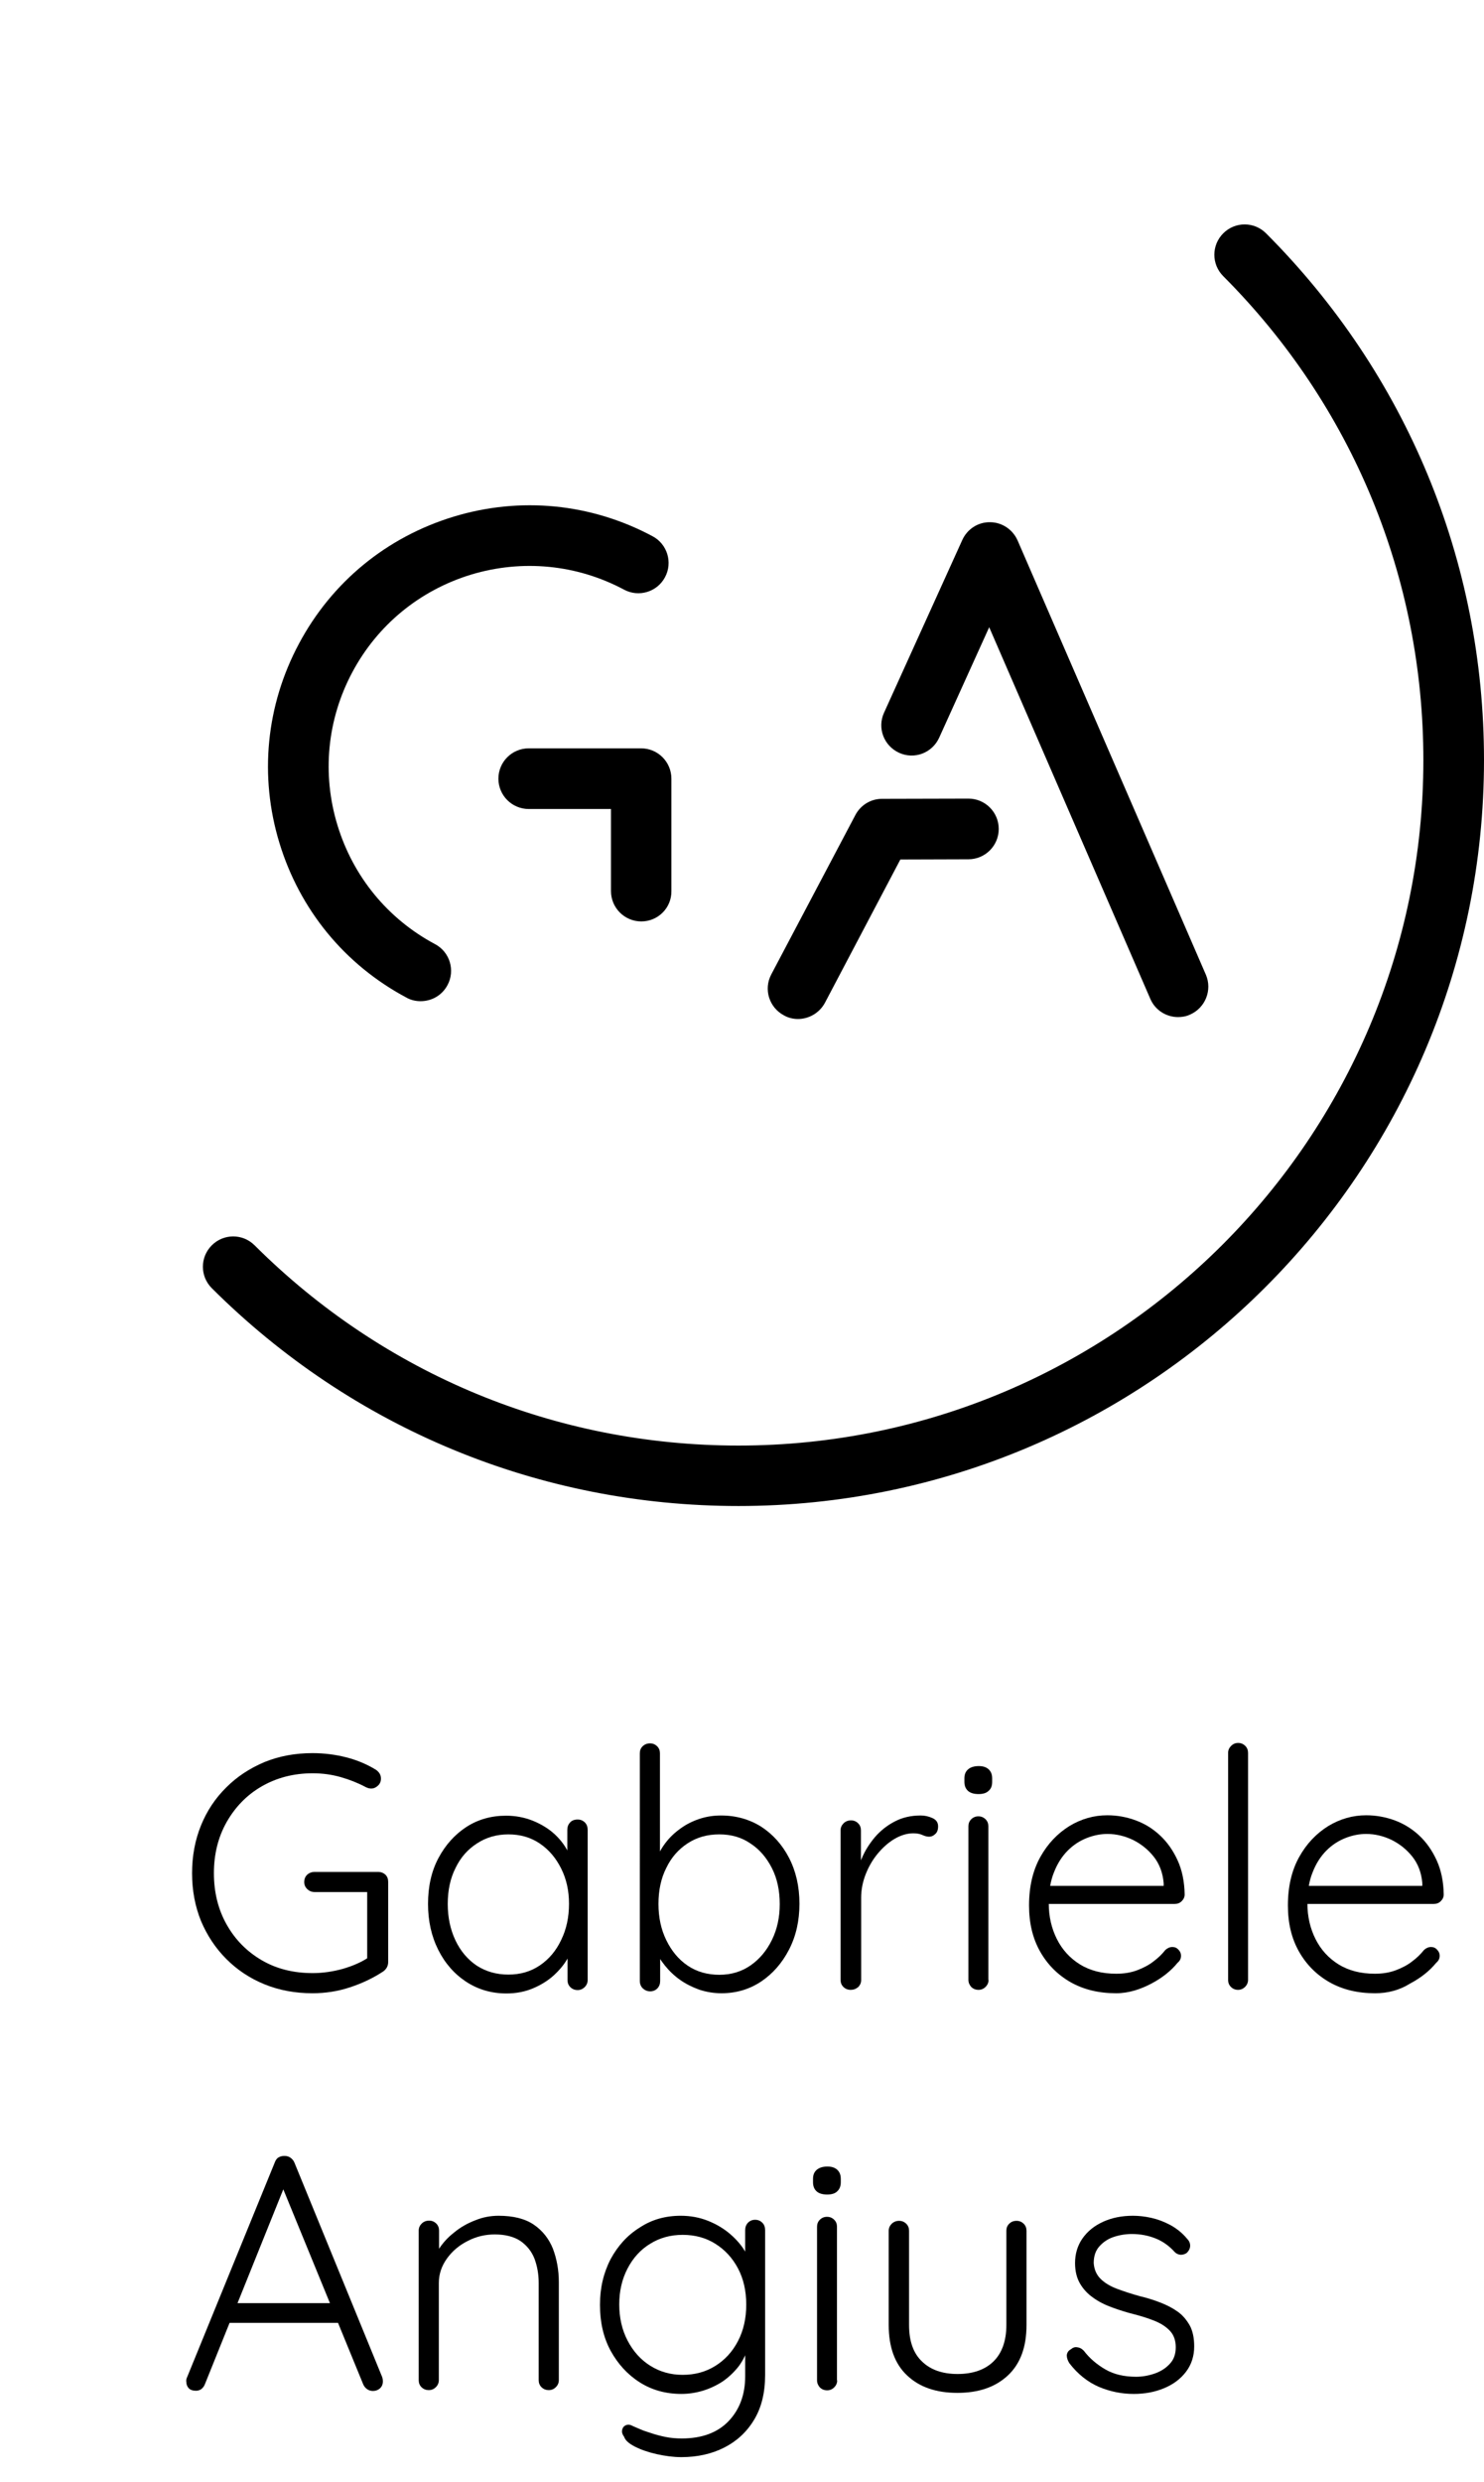 <?xml version="1.0" encoding="utf-8"?>
<!-- Generator: Adobe Illustrator 23.0.0, SVG Export Plug-In . SVG Version: 6.00 Build 0)  -->
<svg version="1.1" id="Livello_1" xmlns="http://www.w3.org/2000/svg" xmlns:xlink="http://www.w3.org/1999/xlink" x="0px" y="0px"
	 viewBox="0 0 70 117" style="enable-background:new 0 0 70 117;" xml:space="preserve">
<g>
	<path d="M14.74,93.97c-0.82,0-1.57-0.14-2.26-0.42c-0.69-0.28-1.29-0.68-1.8-1.19c-0.51-0.51-0.91-1.11-1.2-1.8
		c-0.28-0.69-0.42-1.44-0.42-2.25c0-0.81,0.14-1.56,0.42-2.25c0.28-0.69,0.68-1.29,1.2-1.8c0.51-0.51,1.11-0.9,1.8-1.19
		c0.69-0.28,1.44-0.42,2.26-0.42c0.56,0,1.09,0.07,1.6,0.2c0.51,0.13,0.98,0.33,1.4,0.59c0.07,0.05,0.13,0.11,0.17,0.18
		c0.04,0.07,0.06,0.14,0.06,0.23c0,0.14-0.05,0.25-0.15,0.34c-0.1,0.09-0.2,0.13-0.31,0.13c-0.05,0-0.1-0.01-0.14-0.02
		c-0.04-0.02-0.09-0.03-0.14-0.06c-0.36-0.19-0.74-0.34-1.16-0.46c-0.42-0.12-0.86-0.18-1.32-0.18c-0.9,0-1.7,0.21-2.41,0.62
		s-1.25,0.98-1.65,1.68c-0.4,0.71-0.6,1.51-0.6,2.41c0,0.9,0.2,1.71,0.6,2.42c0.4,0.71,0.95,1.27,1.65,1.68
		c0.7,0.41,1.5,0.61,2.41,0.61c0.47,0,0.95-0.07,1.42-0.2c0.48-0.14,0.89-0.32,1.23-0.55l-0.08,0.33v-3.62l0.24,0.22h-2.72
		c-0.14,0-0.25-0.05-0.35-0.14c-0.09-0.09-0.14-0.2-0.14-0.33c0-0.15,0.05-0.26,0.14-0.35c0.09-0.08,0.21-0.13,0.35-0.13h2.99
		c0.15,0,0.26,0.05,0.35,0.13c0.09,0.09,0.13,0.2,0.13,0.34v3.79c0,0.08-0.02,0.16-0.06,0.24c-0.04,0.07-0.1,0.14-0.17,0.19
		c-0.47,0.31-0.99,0.56-1.57,0.75C15.94,93.88,15.35,93.97,14.74,93.97z"/>
	<path d="M27.25,85.78c0.14,0,0.25,0.05,0.34,0.14c0.09,0.09,0.13,0.21,0.13,0.35v7.08c0,0.13-0.05,0.24-0.14,0.33
		c-0.09,0.09-0.2,0.14-0.33,0.14c-0.15,0-0.26-0.05-0.35-0.14c-0.09-0.09-0.13-0.2-0.13-0.33v-1.87l0.28-0.11
		c0,0.28-0.08,0.58-0.24,0.89c-0.16,0.31-0.39,0.59-0.67,0.85c-0.28,0.26-0.62,0.47-1,0.63c-0.38,0.16-0.8,0.24-1.25,0.24
		c-0.7,0-1.33-0.18-1.9-0.55c-0.56-0.37-1-0.87-1.32-1.51c-0.32-0.64-0.48-1.36-0.48-2.16c0-0.82,0.16-1.54,0.49-2.16
		c0.33-0.62,0.77-1.11,1.32-1.47c0.56-0.36,1.18-0.53,1.87-0.53c0.45,0,0.87,0.08,1.27,0.24c0.39,0.16,0.74,0.37,1.03,0.64
		c0.29,0.27,0.52,0.58,0.68,0.94c0.16,0.35,0.24,0.72,0.24,1.09l-0.33-0.24v-2c0-0.14,0.04-0.25,0.13-0.35
		C26.98,85.82,27.1,85.78,27.25,85.78z M23.98,93.09c0.56,0,1.05-0.14,1.48-0.43c0.43-0.29,0.77-0.69,1.01-1.2
		c0.25-0.51,0.37-1.08,0.37-1.71c0-0.61-0.12-1.16-0.37-1.66c-0.25-0.5-0.58-0.89-1.01-1.18c-0.43-0.29-0.92-0.43-1.48-0.43
		c-0.55,0-1.04,0.14-1.47,0.42c-0.44,0.28-0.78,0.66-1.02,1.16c-0.25,0.49-0.37,1.06-0.37,1.7c0,0.63,0.12,1.2,0.36,1.71
		c0.24,0.51,0.58,0.91,1.01,1.2C22.93,92.95,23.42,93.09,23.98,93.09z"/>
	<path d="M34.01,85.59c0.71,0,1.34,0.18,1.9,0.53c0.55,0.36,0.99,0.85,1.31,1.47c0.32,0.62,0.49,1.34,0.49,2.16
		c0,0.8-0.16,1.52-0.49,2.16c-0.33,0.64-0.77,1.14-1.32,1.51c-0.56,0.37-1.18,0.55-1.87,0.55c-0.37,0-0.72-0.06-1.05-0.17
		c-0.33-0.12-0.63-0.27-0.9-0.46c-0.27-0.19-0.51-0.42-0.72-0.68c-0.21-0.26-0.38-0.54-0.5-0.83l0.28-0.22v1.78
		c0,0.14-0.04,0.25-0.13,0.35c-0.09,0.09-0.2,0.14-0.34,0.14c-0.14,0-0.25-0.05-0.35-0.14c-0.09-0.09-0.14-0.21-0.14-0.35V82.66
		c0-0.13,0.04-0.24,0.13-0.33c0.09-0.09,0.21-0.14,0.35-0.14c0.14,0,0.25,0.05,0.34,0.14c0.09,0.09,0.13,0.2,0.13,0.33v5.27
		l-0.22-0.13c0.1-0.32,0.26-0.62,0.46-0.89c0.2-0.27,0.44-0.5,0.72-0.7c0.27-0.2,0.57-0.35,0.9-0.46
		C33.32,85.64,33.66,85.59,34.01,85.59z M33.93,86.48c-0.57,0-1.06,0.14-1.49,0.42c-0.43,0.28-0.77,0.66-1.01,1.16
		c-0.25,0.49-0.37,1.06-0.37,1.7c0,0.63,0.12,1.2,0.37,1.71s0.58,0.91,1.01,1.2c0.43,0.29,0.93,0.43,1.49,0.43
		c0.56,0,1.05-0.15,1.47-0.44c0.42-0.29,0.76-0.69,1.01-1.2c0.25-0.51,0.37-1.07,0.37-1.69c0-0.64-0.12-1.21-0.37-1.7
		c-0.25-0.49-0.58-0.88-1.01-1.16C34.98,86.62,34.49,86.48,33.93,86.48z"/>
	<path d="M40.13,93.81c-0.15,0-0.26-0.05-0.35-0.14c-0.09-0.09-0.13-0.2-0.13-0.33v-7.05c0-0.13,0.05-0.24,0.14-0.33
		c0.09-0.09,0.21-0.14,0.35-0.14c0.14,0,0.25,0.05,0.34,0.14c0.09,0.09,0.13,0.2,0.13,0.33v2.36l-0.24,0.05
		c0.03-0.37,0.12-0.73,0.28-1.09c0.15-0.36,0.36-0.69,0.62-1c0.26-0.3,0.57-0.55,0.94-0.74c0.36-0.19,0.77-0.28,1.22-0.28
		c0.19,0,0.37,0.04,0.55,0.12c0.18,0.08,0.27,0.21,0.27,0.39c0,0.16-0.04,0.28-0.13,0.36c-0.08,0.08-0.18,0.13-0.3,0.13
		c-0.09,0-0.2-0.03-0.31-0.08c-0.11-0.05-0.25-0.08-0.43-0.08c-0.29,0-0.59,0.09-0.88,0.26c-0.29,0.17-0.56,0.41-0.8,0.7
		c-0.24,0.29-0.43,0.62-0.57,0.98c-0.14,0.36-0.21,0.73-0.21,1.09v3.89c0,0.13-0.05,0.24-0.14,0.33
		C40.37,93.77,40.26,93.81,40.13,93.81z"/>
	<path d="M46.16,84.58c-0.22,0-0.39-0.05-0.5-0.15c-0.11-0.1-0.17-0.24-0.17-0.43v-0.16c0-0.19,0.06-0.33,0.18-0.43
		c0.12-0.1,0.29-0.15,0.5-0.15c0.2,0,0.35,0.05,0.46,0.15c0.11,0.1,0.17,0.24,0.17,0.43V84c0,0.19-0.05,0.33-0.17,0.43
		C46.53,84.53,46.37,84.58,46.16,84.58z M46.63,93.34c0,0.13-0.05,0.24-0.14,0.33c-0.09,0.09-0.2,0.14-0.33,0.14
		c-0.15,0-0.26-0.05-0.35-0.14c-0.08-0.09-0.13-0.2-0.13-0.33v-7.24c0-0.13,0.04-0.24,0.13-0.33c0.09-0.09,0.2-0.14,0.34-0.14
		c0.14,0,0.25,0.05,0.34,0.14c0.09,0.09,0.13,0.2,0.13,0.33V93.34z"/>
	<path d="M52.65,93.97c-0.82,0-1.53-0.17-2.15-0.52c-0.61-0.35-1.09-0.83-1.44-1.45c-0.35-0.62-0.52-1.34-0.52-2.17
		c0-0.89,0.18-1.65,0.53-2.28s0.81-1.11,1.37-1.46c0.56-0.34,1.16-0.51,1.79-0.51c0.46,0,0.91,0.08,1.34,0.24
		c0.44,0.16,0.82,0.4,1.16,0.72c0.34,0.32,0.61,0.71,0.82,1.17c0.21,0.46,0.32,1,0.33,1.6c0,0.13-0.05,0.23-0.14,0.32
		c-0.09,0.09-0.2,0.13-0.33,0.13H49.1l-0.19-0.85h6.18l-0.2,0.19v-0.32c-0.04-0.49-0.2-0.91-0.47-1.25c-0.27-0.34-0.6-0.6-0.98-0.79
		c-0.38-0.18-0.78-0.28-1.2-0.28c-0.31,0-0.64,0.06-0.97,0.19c-0.33,0.13-0.63,0.32-0.9,0.59c-0.27,0.27-0.49,0.61-0.65,1.02
		c-0.17,0.41-0.25,0.91-0.25,1.47c0,0.62,0.13,1.18,0.38,1.68s0.61,0.9,1.09,1.2c0.47,0.29,1.04,0.44,1.71,0.44
		c0.36,0,0.68-0.05,0.98-0.16c0.29-0.11,0.55-0.24,0.78-0.42c0.23-0.17,0.41-0.35,0.56-0.54c0.1-0.09,0.21-0.14,0.33-0.14
		c0.12,0,0.21,0.04,0.29,0.13c0.08,0.08,0.12,0.18,0.12,0.28c0,0.13-0.05,0.24-0.16,0.33c-0.31,0.38-0.72,0.71-1.23,0.98
		S53.25,93.97,52.65,93.97z"/>
	<path d="M58.87,93.34c0,0.13-0.05,0.24-0.14,0.33c-0.09,0.09-0.2,0.14-0.33,0.14c-0.14,0-0.25-0.05-0.34-0.14
		c-0.09-0.09-0.13-0.2-0.13-0.33v-10.7c0-0.13,0.05-0.24,0.14-0.33c0.09-0.09,0.2-0.14,0.33-0.14c0.14,0,0.25,0.05,0.34,0.14
		c0.09,0.09,0.13,0.2,0.13,0.33V93.34z"/>
	<path d="M64.86,93.97c-0.82,0-1.53-0.17-2.15-0.52c-0.61-0.35-1.09-0.83-1.44-1.45c-0.35-0.62-0.52-1.34-0.52-2.17
		c0-0.89,0.18-1.65,0.53-2.28c0.35-0.63,0.81-1.11,1.37-1.46c0.56-0.34,1.16-0.51,1.79-0.51c0.46,0,0.91,0.08,1.35,0.24
		c0.43,0.16,0.82,0.4,1.16,0.72c0.34,0.32,0.61,0.71,0.82,1.17c0.21,0.46,0.32,1,0.33,1.6c0,0.13-0.05,0.23-0.14,0.32
		c-0.09,0.09-0.2,0.13-0.33,0.13H61.3l-0.19-0.85h6.18l-0.2,0.19v-0.32c-0.04-0.49-0.2-0.91-0.47-1.25s-0.6-0.6-0.98-0.79
		c-0.38-0.18-0.78-0.28-1.2-0.28c-0.31,0-0.64,0.06-0.97,0.19c-0.33,0.13-0.63,0.32-0.9,0.59c-0.27,0.27-0.49,0.61-0.65,1.02
		c-0.17,0.41-0.25,0.91-0.25,1.47c0,0.62,0.13,1.18,0.38,1.68s0.61,0.9,1.09,1.2c0.47,0.29,1.04,0.44,1.71,0.44
		c0.36,0,0.68-0.05,0.98-0.16c0.29-0.11,0.55-0.24,0.78-0.42c0.23-0.17,0.41-0.35,0.56-0.54c0.1-0.09,0.21-0.14,0.33-0.14
		c0.12,0,0.21,0.04,0.29,0.13c0.08,0.08,0.12,0.18,0.12,0.28c0,0.13-0.05,0.24-0.16,0.33c-0.31,0.38-0.72,0.71-1.23,0.98
		C66.01,93.83,65.46,93.97,64.86,93.97z"/>
	<path d="M13.49,102.9l-3.82,9.49c-0.04,0.11-0.1,0.18-0.17,0.24c-0.07,0.05-0.16,0.08-0.25,0.08c-0.16,0-0.27-0.04-0.35-0.12
		c-0.07-0.08-0.11-0.18-0.11-0.29c-0.01-0.05-0.01-0.12,0.02-0.19l4.15-10.16c0.04-0.11,0.1-0.2,0.18-0.24
		c0.08-0.05,0.17-0.07,0.28-0.07c0.12,0,0.21,0.03,0.29,0.09s0.14,0.13,0.18,0.23l4.14,10.11c0.02,0.06,0.03,0.13,0.03,0.19
		c0,0.15-0.05,0.26-0.14,0.34c-0.09,0.08-0.2,0.12-0.33,0.12c-0.1,0-0.2-0.03-0.28-0.09c-0.08-0.06-0.14-0.13-0.18-0.23l-3.92-9.56
		L13.49,102.9z M10.58,109.51l0.39-0.93h4.88l0.19,0.93H10.58z"/>
	<path d="M23.52,104.46c0.69,0,1.25,0.14,1.66,0.42c0.41,0.28,0.71,0.66,0.9,1.13c0.18,0.48,0.28,1,0.28,1.58v4.62
		c0,0.13-0.05,0.24-0.14,0.33s-0.2,0.14-0.33,0.14c-0.15,0-0.26-0.05-0.35-0.14s-0.13-0.2-0.13-0.33v-4.58c0-0.42-0.07-0.8-0.2-1.15
		c-0.14-0.35-0.36-0.62-0.66-0.83c-0.3-0.2-0.71-0.31-1.21-0.31c-0.45,0-0.88,0.1-1.28,0.31c-0.4,0.2-0.73,0.48-0.98,0.83
		c-0.25,0.35-0.38,0.73-0.38,1.15v4.58c0,0.13-0.05,0.24-0.14,0.33s-0.2,0.14-0.33,0.14c-0.15,0-0.26-0.05-0.35-0.14
		c-0.09-0.09-0.13-0.2-0.13-0.33v-7.05c0-0.13,0.05-0.24,0.14-0.33c0.09-0.09,0.21-0.14,0.35-0.14c0.14,0,0.25,0.05,0.34,0.14
		c0.09,0.09,0.13,0.2,0.13,0.33v1.32l-0.36,0.57c0.02-0.34,0.13-0.66,0.32-0.97c0.19-0.31,0.44-0.59,0.75-0.83
		c0.3-0.25,0.64-0.44,1.01-0.58C22.77,104.53,23.14,104.46,23.52,104.46z"/>
	<path d="M32.11,104.46c0.46,0,0.89,0.08,1.29,0.24c0.4,0.16,0.75,0.37,1.05,0.63c0.3,0.26,0.53,0.53,0.7,0.82
		c0.17,0.29,0.25,0.56,0.25,0.83l-0.25-0.38v-1.46c0-0.14,0.04-0.25,0.13-0.35c0.09-0.09,0.2-0.14,0.34-0.14
		c0.14,0,0.25,0.05,0.34,0.14c0.09,0.09,0.13,0.21,0.13,0.35v6.83c0,0.83-0.17,1.53-0.52,2.11c-0.35,0.58-0.82,1.01-1.41,1.31
		c-0.59,0.3-1.27,0.45-2.02,0.45c-0.37,0-0.75-0.05-1.16-0.14c-0.4-0.09-0.75-0.21-1.04-0.36c-0.29-0.15-0.45-0.3-0.5-0.46
		c-0.07-0.09-0.11-0.19-0.1-0.28c0.01-0.09,0.04-0.17,0.12-0.23c0.1-0.07,0.22-0.08,0.34-0.02c0.12,0.06,0.3,0.13,0.53,0.23
		c0.09,0.03,0.23,0.08,0.42,0.14c0.18,0.06,0.4,0.12,0.65,0.17c0.25,0.05,0.5,0.07,0.76,0.07c0.94,0,1.68-0.27,2.2-0.81
		c0.52-0.54,0.79-1.25,0.79-2.12v-1.51l0.16,0.05c-0.09,0.37-0.25,0.69-0.46,0.98c-0.22,0.28-0.47,0.52-0.76,0.72
		c-0.29,0.19-0.61,0.34-0.94,0.44c-0.34,0.1-0.67,0.15-1.01,0.15c-0.73,0-1.39-0.18-1.97-0.55c-0.58-0.37-1.03-0.87-1.37-1.49
		c-0.34-0.63-0.5-1.35-0.5-2.16c0-0.8,0.17-1.51,0.5-2.15c0.34-0.63,0.79-1.13,1.37-1.49C30.74,104.64,31.39,104.46,32.11,104.46z
		 M32.2,105.36c-0.57,0-1.08,0.14-1.53,0.42c-0.46,0.28-0.81,0.67-1.07,1.17c-0.26,0.5-0.39,1.06-0.39,1.69
		c0,0.63,0.13,1.2,0.39,1.7c0.26,0.5,0.61,0.9,1.07,1.19c0.46,0.29,0.97,0.43,1.53,0.43c0.58,0,1.09-0.14,1.54-0.42
		c0.45-0.28,0.81-0.67,1.07-1.17c0.26-0.5,0.39-1.07,0.39-1.72c0-0.65-0.13-1.22-0.39-1.71c-0.26-0.49-0.62-0.88-1.07-1.16
		C33.3,105.5,32.78,105.36,32.2,105.36z"/>
	<path d="M39.02,103.46c-0.22,0-0.39-0.05-0.5-0.15c-0.11-0.1-0.17-0.24-0.17-0.43v-0.16c0-0.19,0.06-0.33,0.18-0.43
		c0.12-0.1,0.29-0.15,0.5-0.15c0.2,0,0.35,0.05,0.46,0.15c0.11,0.1,0.17,0.24,0.17,0.43v0.16c0,0.19-0.06,0.33-0.17,0.43
		C39.39,103.41,39.23,103.46,39.02,103.46z M39.49,112.22c0,0.13-0.05,0.24-0.14,0.33c-0.09,0.09-0.2,0.14-0.33,0.14
		c-0.15,0-0.26-0.05-0.35-0.14c-0.08-0.09-0.13-0.2-0.13-0.33v-7.24c0-0.13,0.04-0.24,0.13-0.33c0.09-0.09,0.2-0.14,0.34-0.14
		s0.25,0.05,0.34,0.14c0.09,0.09,0.13,0.2,0.13,0.33V112.22z"/>
	<path d="M47.95,104.7c0.14,0,0.25,0.05,0.34,0.14c0.09,0.09,0.13,0.2,0.13,0.33v4.44c0,1.04-0.29,1.83-0.88,2.38
		c-0.59,0.55-1.38,0.82-2.38,0.82c-1,0-1.79-0.27-2.37-0.82c-0.58-0.54-0.87-1.34-0.87-2.38v-4.44c0-0.13,0.05-0.24,0.14-0.33
		c0.09-0.09,0.21-0.14,0.35-0.14s0.25,0.05,0.34,0.14c0.09,0.09,0.13,0.2,0.13,0.33v4.44c0,0.76,0.2,1.33,0.61,1.72
		c0.4,0.39,0.96,0.59,1.68,0.59c0.72,0,1.29-0.2,1.69-0.59c0.4-0.39,0.61-0.97,0.61-1.72v-4.44c0-0.13,0.04-0.24,0.13-0.33
		C47.69,104.75,47.8,104.7,47.95,104.7z"/>
	<path d="M50.44,111.41c-0.08-0.13-0.12-0.25-0.12-0.37c0.01-0.12,0.07-0.22,0.2-0.29c0.08-0.07,0.18-0.11,0.29-0.09
		c0.11,0.01,0.21,0.06,0.31,0.16c0.28,0.37,0.63,0.66,1.03,0.89c0.4,0.23,0.88,0.34,1.44,0.34c0.29,0,0.58-0.05,0.87-0.15
		c0.29-0.1,0.53-0.25,0.72-0.46c0.19-0.2,0.28-0.46,0.28-0.78c0-0.32-0.09-0.58-0.28-0.78s-0.43-0.35-0.73-0.47
		c-0.3-0.12-0.62-0.22-0.97-0.31c-0.36-0.09-0.7-0.2-1.03-0.32c-0.33-0.12-0.63-0.27-0.89-0.46c-0.26-0.18-0.47-0.41-0.62-0.67
		c-0.15-0.26-0.23-0.58-0.23-0.96c0-0.44,0.12-0.83,0.35-1.16c0.24-0.34,0.56-0.6,0.98-0.79c0.42-0.19,0.89-0.28,1.4-0.28
		c0.27,0,0.56,0.03,0.87,0.1s0.6,0.18,0.9,0.34c0.29,0.16,0.56,0.37,0.79,0.65c0.09,0.09,0.14,0.2,0.14,0.32
		c0,0.12-0.05,0.23-0.16,0.34c-0.08,0.06-0.18,0.09-0.29,0.09c-0.11-0.01-0.2-0.05-0.28-0.13c-0.25-0.28-0.55-0.5-0.9-0.64
		c-0.35-0.14-0.72-0.21-1.12-0.21c-0.3,0-0.59,0.05-0.86,0.14c-0.27,0.09-0.49,0.24-0.67,0.44c-0.18,0.2-0.27,0.46-0.27,0.79
		c0.02,0.3,0.13,0.55,0.32,0.74c0.19,0.19,0.45,0.35,0.77,0.47s0.68,0.24,1.08,0.35c0.34,0.08,0.66,0.18,0.97,0.3
		c0.31,0.12,0.58,0.26,0.82,0.43c0.24,0.17,0.42,0.39,0.57,0.65c0.14,0.26,0.21,0.59,0.21,0.99c0,0.46-0.13,0.86-0.39,1.2
		c-0.26,0.34-0.6,0.59-1.03,0.77c-0.43,0.18-0.91,0.27-1.43,0.27c-0.57,0-1.11-0.11-1.64-0.33
		C51.31,112.3,50.84,111.93,50.44,111.41z"/>
</g>
<g>
	<g>
		<g>
			<path d="M55.57,47.95c-0.55,0-1.08-0.32-1.31-0.86l-7.6-17.52l-2.36,5.21c-0.33,0.72-1.17,1.04-1.89,0.71
				c-0.72-0.33-1.04-1.17-0.71-1.89l3.69-8.14c0.23-0.51,0.74-0.85,1.31-0.84c0.56,0,1.07,0.34,1.3,0.86l8.88,20.47
				c0.31,0.72-0.02,1.56-0.74,1.88C55.95,47.92,55.75,47.95,55.57,47.95z"/>
		</g>
		<g>
			<path d="M37.64,48.04c-0.22,0-0.45-0.05-0.66-0.17c-0.7-0.37-0.97-1.23-0.6-1.93l3.97-7.52c0.25-0.47,0.73-0.76,1.26-0.76
				l4.07-0.01c0,0,0,0,0,0c0.79,0,1.43,0.64,1.43,1.43c0,0.79-0.64,1.43-1.43,1.43l-3.21,0.01l-3.56,6.76
				C38.65,47.76,38.15,48.04,37.64,48.04z"/>
		</g>
	</g>
	<g>
		<g>
			<path d="M30.25,43.44c-0.79,0-1.43-0.64-1.43-1.43v-3.87h-3.88c-0.79,0-1.43-0.64-1.43-1.43c0-0.79,0.64-1.43,1.43-1.43h5.3
				c0.79,0,1.43,0.64,1.43,1.43v5.3C31.68,42.8,31.04,43.44,30.25,43.44z"/>
		</g>
		<g>
			<path d="M19.84,47.2c-0.23,0-0.46-0.05-0.67-0.17c-2.91-1.55-5.03-4.14-5.99-7.29c-0.96-3.15-0.63-6.49,0.92-9.39
				c1.55-2.91,4.14-5.03,7.29-5.99c3.15-0.96,6.49-0.63,9.39,0.92c0.7,0.37,0.96,1.24,0.59,1.93c-0.37,0.7-1.24,0.96-1.93,0.59
				c-2.23-1.19-4.8-1.44-7.22-0.71c-2.42,0.74-4.41,2.37-5.6,4.6c-1.19,2.23-1.44,4.8-0.7,7.22c0.74,2.42,2.37,4.41,4.6,5.6
				c0.7,0.37,0.96,1.24,0.59,1.93C20.85,46.93,20.36,47.2,19.84,47.2z"/>
		</g>
	</g>
	<g>
		<path d="M34.83,71c-9.38,0-18.2-3.65-24.84-10.27c-0.56-0.56-0.56-1.46,0-2.02c0.56-0.56,1.46-0.56,2.02,0
			c6.1,6.08,14.2,9.44,22.82,9.44c17.82,0,32.31-14.49,32.31-32.31c0-8.61-3.35-16.72-9.44-22.82c-0.56-0.56-0.56-1.46,0-2.02
			c0.56-0.56,1.46-0.56,2.02,0C66.35,17.64,70,26.46,70,35.83C70,55.22,54.22,71,34.83,71z"/>
	</g>
</g>
</svg>
